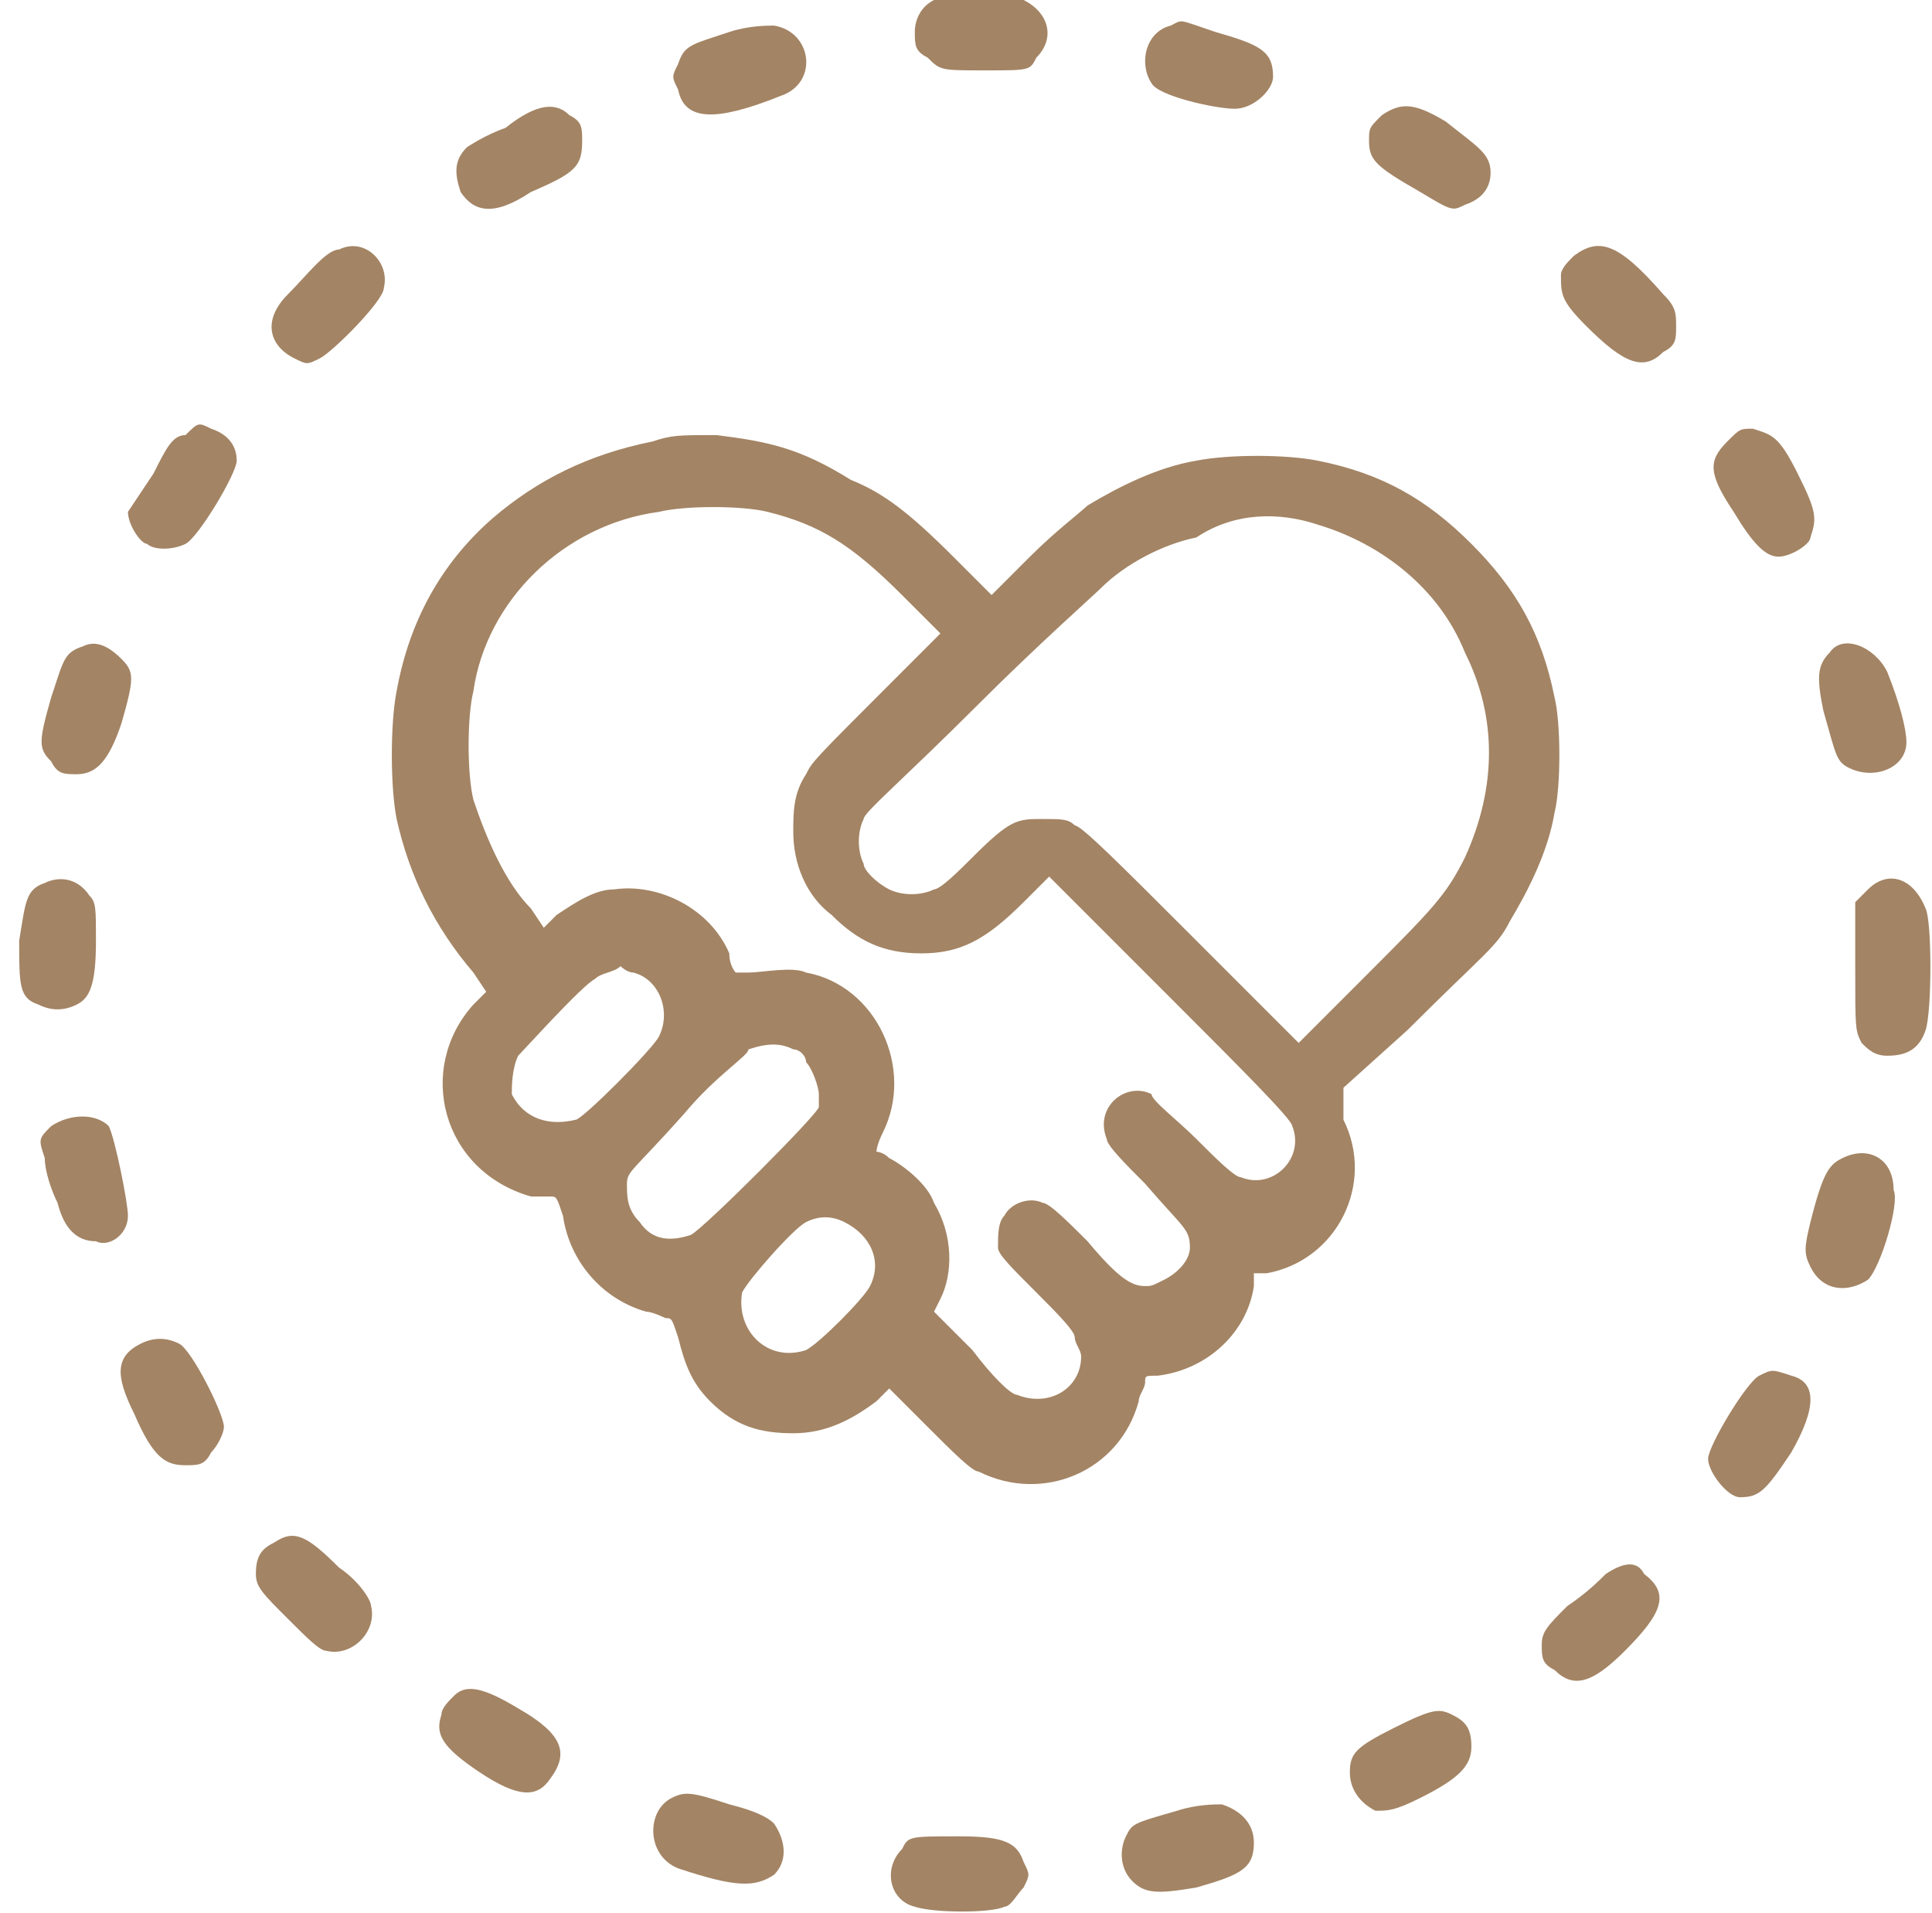 <?xml version="1.0" encoding="utf-8"?>
<!-- Generator: Adobe Illustrator 26.0.2, SVG Export Plug-In . SVG Version: 6.00 Build 0)  -->
<svg version="1.1" id="Layer_1" xmlns:xodm="http://www.corel.com/coreldraw/odm/2003"
	 xmlns="http://www.w3.org/2000/svg" xmlns:xlink="http://www.w3.org/1999/xlink" x="0px" y="0px" viewBox="0 0 30.2 29.9"
	 style="enable-background:new 0 0 30.2 29.9;" xml:space="preserve">
<style type="text/css">
	.st0{fill:#A38464;}
</style>
<g id="Layer_x0020_1">
	<g id="_2495154647392">
		<g>
			<g>
				<path class="st0" d="M10.2,6.9C9.2,7.1,8.4,7.5,7.7,8.1c-0.8,0.7-1.3,1.6-1.5,2.7c-0.1,0.5-0.1,1.5,0,2c0.2,0.9,0.6,1.7,1.2,2.4
					l0.2,0.3l-0.2,0.2c-0.9,1-0.5,2.6,0.9,3c0.1,0,0.2,0,0.3,0c0.1,0,0.1,0,0.2,0.3c0.1,0.7,0.6,1.3,1.3,1.5c0.1,0,0.3,0.1,0.3,0.1
					c0.1,0,0.1,0,0.2,0.3c0.1,0.4,0.2,0.7,0.5,1c0.4,0.4,0.8,0.5,1.3,0.5c0.5,0,0.9-0.2,1.3-0.5l0.2-0.2l0.6,0.6
					c0.4,0.4,0.7,0.7,0.8,0.7c1,0.5,2.2,0,2.5-1.1c0-0.1,0.1-0.2,0.1-0.3c0-0.1,0-0.1,0.2-0.1c0.8-0.1,1.4-0.7,1.5-1.4l0-0.2l0.2,0
					c1.1-0.2,1.7-1.4,1.2-2.4L21,17l1-0.9c1.2-1.2,1.4-1.3,1.6-1.7c0.3-0.5,0.6-1.1,0.7-1.7c0.1-0.4,0.1-1.4,0-1.8
					c-0.2-1-0.6-1.7-1.3-2.4c-0.7-0.7-1.4-1.1-2.4-1.3c-0.5-0.1-1.4-0.1-1.9,0c-0.6,0.1-1.2,0.4-1.7,0.7c-0.1,0.1-0.5,0.4-0.9,0.8
					l-0.6,0.6l-0.6-0.6c-0.7-0.7-1.1-1-1.6-1.2C12.5,7,12,6.9,11.2,6.8C10.6,6.8,10.5,6.8,10.2,6.9L10.2,6.9L10.2,6.9z M12,8
					c0.8,0.2,1.3,0.5,2.1,1.3l0.6,0.6L14,10.6c-1.3,1.3-1.3,1.3-1.4,1.5c-0.2,0.3-0.2,0.6-0.2,0.9c0,0.5,0.2,1,0.6,1.3
					c0.4,0.4,0.8,0.6,1.4,0.6c0.6,0,1-0.2,1.6-0.8l0.4-0.4l1.9,1.9c1.1,1.1,1.9,1.9,1.9,2c0.2,0.5-0.3,1-0.8,0.8
					c-0.1,0-0.4-0.3-0.7-0.6c-0.3-0.3-0.7-0.6-0.7-0.7c-0.4-0.2-0.9,0.2-0.7,0.7c0,0.1,0.3,0.4,0.6,0.7c0.6,0.7,0.7,0.7,0.7,1
					c0,0.2-0.2,0.4-0.4,0.5c-0.2,0.1-0.2,0.1-0.3,0.1c-0.2,0-0.4-0.1-0.9-0.7c-0.3-0.3-0.6-0.6-0.7-0.6c-0.2-0.1-0.5,0-0.6,0.2
					c-0.1,0.1-0.1,0.3-0.1,0.5c0,0.1,0.2,0.3,0.6,0.7c0.3,0.3,0.6,0.6,0.6,0.7c0,0.1,0.1,0.2,0.1,0.3c0,0.5-0.5,0.8-1,0.6
					c-0.1,0-0.4-0.3-0.7-0.7l-0.6-0.6l0.1-0.2c0.2-0.4,0.2-1-0.1-1.5c-0.1-0.3-0.5-0.6-0.7-0.7c-0.1-0.1-0.2-0.1-0.2-0.1
					c0,0,0-0.1,0.1-0.3c0.5-1-0.1-2.3-1.2-2.5c-0.2-0.1-0.7,0-0.9,0c-0.1,0-0.2,0-0.2,0c0,0-0.1-0.1-0.1-0.3c-0.3-0.7-1.1-1.1-1.8-1
					c-0.3,0-0.6,0.2-0.9,0.4l-0.2,0.2l-0.2-0.3c-0.4-0.4-0.7-1.1-0.9-1.7c-0.1-0.4-0.1-1.3,0-1.7C7.6,9.4,8.8,8.2,10.3,8
					C10.7,7.9,11.6,7.9,12,8L12,8L12,8z M20.6,8.2c1,0.3,1.9,1,2.3,2c0.5,1,0.5,2.1,0,3.2c-0.3,0.6-0.5,0.8-1.6,1.9l-1,1l-1.7-1.7
					c-1.1-1.1-1.7-1.7-1.8-1.7c-0.1-0.1-0.2-0.1-0.5-0.1c-0.4,0-0.5,0-1.1,0.6c-0.2,0.2-0.5,0.5-0.6,0.5c-0.2,0.1-0.5,0.1-0.7,0
					c-0.2-0.1-0.4-0.3-0.4-0.4c-0.1-0.2-0.1-0.5,0-0.7c0-0.1,0.6-0.6,1.8-1.8c0.9-0.9,1.8-1.7,1.9-1.8c0.4-0.4,1-0.7,1.5-0.8
					C19.3,8,20,8,20.6,8.2L20.6,8.2L20.6,8.2z M9.9,15.2c0.4,0.1,0.6,0.6,0.4,1c-0.1,0.2-1.2,1.3-1.3,1.3c-0.4,0.1-0.8,0-1-0.4
					C8,17,8,16.7,8.1,16.5c0.1-0.1,1-1.1,1.2-1.2c0.1-0.1,0.3-0.1,0.4-0.2C9.7,15.1,9.8,15.2,9.9,15.2L9.9,15.2L9.9,15.2z
					 M12.4,16.4c0.1,0,0.2,0.1,0.2,0.2c0.1,0.1,0.2,0.4,0.2,0.5c0,0,0,0.1,0,0.2c0,0.1-1.8,1.9-2,2c-0.3,0.1-0.6,0.1-0.8-0.2
					c-0.2-0.2-0.2-0.4-0.2-0.6c0-0.2,0.1-0.2,0.9-1.1c0.5-0.6,1-0.9,1-1C12,16.3,12.2,16.3,12.4,16.4L12.4,16.4L12.4,16.4z
					 M13.2,19.1c0.4,0.2,0.6,0.6,0.4,1c-0.1,0.2-0.8,0.9-1,1c-0.6,0.2-1.1-0.3-1-0.9c0.1-0.2,0.8-1,1-1.1C12.8,19,13,19,13.2,19.1
					L13.2,19.1L13.2,19.1z"/>
			</g>
		</g>
		<g>
			<path class="st0" d="M14.6,0c-0.2,0.1-0.3,0.3-0.3,0.5c0,0.2,0,0.3,0.2,0.4c0.2,0.2,0.2,0.2,0.9,0.2c0.7,0,0.7,0,0.8-0.2
				c0.3-0.3,0.2-0.7-0.2-0.9C15.8,0,14.7,0,14.6,0L14.6,0z"/>
			<path class="st0" d="M11.4,0.5c-0.6,0.2-0.7,0.2-0.8,0.5c-0.1,0.2-0.1,0.2,0,0.4c0.1,0.5,0.6,0.5,1.6,0.1c0.6-0.2,0.5-1-0.1-1.1
				C12,0.4,11.7,0.4,11.4,0.5L11.4,0.5L11.4,0.5z"/>
			<path class="st0" d="M18.3,0.4C17.9,0.5,17.8,1,18,1.3c0.1,0.2,1,0.4,1.3,0.4c0.3,0,0.6-0.3,0.6-0.5c0-0.4-0.2-0.5-0.9-0.7
				C18.4,0.3,18.5,0.3,18.3,0.4L18.3,0.4L18.3,0.4z"/>
			<path class="st0" d="M7.9,2C7.6,2.1,7.3,2.3,7.3,2.3C7.1,2.5,7.1,2.7,7.2,3C7.4,3.3,7.7,3.4,8.3,3C9,2.7,9.1,2.6,9.1,2.2
				c0-0.2,0-0.3-0.2-0.4C8.7,1.6,8.4,1.6,7.9,2L7.9,2z"/>
			<path class="st0" d="M21.6,1.8C21.4,2,21.4,2,21.4,2.2c0,0.3,0.1,0.4,0.8,0.8c0.5,0.3,0.5,0.3,0.7,0.2c0.3-0.1,0.4-0.3,0.4-0.5
				c0-0.3-0.2-0.4-0.7-0.8C22.1,1.6,21.9,1.6,21.6,1.8L21.6,1.8L21.6,1.8z"/>
			<path class="st0" d="M5.3,3.9C5.1,3.9,4.8,4.3,4.5,4.6C4.1,5,4.2,5.4,4.6,5.6c0.2,0.1,0.2,0.1,0.4,0C5.2,5.5,6,4.7,6,4.5
				C6.1,4.1,5.7,3.7,5.3,3.9L5.3,3.9L5.3,3.9z"/>
			<path class="st0" d="M24.6,4c-0.1,0.1-0.2,0.2-0.2,0.3c0,0.3,0,0.4,0.4,0.8c0.6,0.6,0.9,0.7,1.2,0.4c0.2-0.1,0.2-0.2,0.2-0.4
				c0-0.2,0-0.3-0.2-0.5C25.3,3.8,25,3.7,24.6,4L24.6,4L24.6,4z"/>
			<path class="st0" d="M2.9,6.8C2.7,6.8,2.6,7,2.4,7.4C2.2,7.7,2,8,2,8c0,0.2,0.2,0.5,0.3,0.5c0.1,0.1,0.4,0.1,0.6,0
				c0.2-0.1,0.8-1.1,0.8-1.3c0-0.2-0.1-0.4-0.4-0.5C3.1,6.6,3.1,6.6,2.9,6.8L2.9,6.8z"/>
			<path class="st0" d="M27,6.9c-0.3,0.3-0.3,0.5,0.1,1.1c0.3,0.5,0.5,0.7,0.7,0.7c0.2,0,0.5-0.2,0.5-0.3c0.1-0.3,0.1-0.4-0.2-1
				c-0.3-0.6-0.4-0.6-0.7-0.7C27.2,6.7,27.2,6.7,27,6.9L27,6.9z"/>
			<path class="st0" d="M1.3,10.1c-0.3,0.1-0.3,0.2-0.5,0.8c-0.2,0.7-0.2,0.8,0,1c0.1,0.2,0.2,0.2,0.4,0.2c0.3,0,0.5-0.2,0.7-0.8
				c0.2-0.7,0.2-0.8,0-1C1.7,10.1,1.5,10,1.3,10.1L1.3,10.1L1.3,10.1z"/>
			<path class="st0" d="M28.6,10.2c-0.2,0.2-0.2,0.4-0.1,0.9c0.2,0.7,0.2,0.8,0.4,0.9c0.4,0.2,0.9,0,0.9-0.4c0-0.2-0.1-0.6-0.3-1.1
				C29.3,10.1,28.8,9.9,28.6,10.2z"/>
			<path class="st0" d="M0.7,13.8c-0.3,0.1-0.3,0.3-0.4,0.9c0,0.7,0,0.9,0.3,1c0.2,0.1,0.4,0.1,0.6,0c0.2-0.1,0.3-0.3,0.3-1
				c0-0.5,0-0.6-0.1-0.7C1.2,13.7,0.9,13.7,0.7,13.8L0.7,13.8z"/>
			<path class="st0" d="M29.2,13.9L29,14.1v1c0,1,0,1,0.1,1.2c0.1,0.1,0.2,0.2,0.4,0.2c0.3,0,0.5-0.1,0.6-0.4c0.1-0.3,0.1-1.7,0-1.9
				C29.9,13.7,29.5,13.6,29.2,13.9L29.2,13.9z"/>
			<path class="st0" d="M0.8,17.6c-0.2,0.2-0.2,0.2-0.1,0.5c0,0.2,0.1,0.5,0.2,0.7c0.1,0.4,0.3,0.6,0.6,0.6C1.7,19.5,2,19.3,2,19
				c0-0.2-0.2-1.2-0.3-1.4C1.5,17.4,1.1,17.4,0.8,17.6L0.8,17.6L0.8,17.6z"/>
			<path class="st0" d="M28.8,18.1c-0.2,0.1-0.3,0.2-0.5,1c-0.1,0.4-0.1,0.5,0,0.7c0.2,0.4,0.6,0.4,0.9,0.2c0.2-0.2,0.5-1.2,0.4-1.4
				C29.6,18.1,29.2,17.9,28.8,18.1C28.8,18.1,28.8,18.1,28.8,18.1z"/>
			<path class="st0" d="M2.2,21c-0.4,0.2-0.4,0.5-0.1,1.1c0.3,0.7,0.5,0.8,0.8,0.8c0.2,0,0.3,0,0.4-0.2c0.1-0.1,0.2-0.3,0.2-0.4
				c0-0.2-0.5-1.2-0.7-1.3C2.6,20.9,2.4,20.9,2.2,21L2.2,21z"/>
			<path class="st0" d="M27.5,21.5c-0.2,0.1-0.8,1.1-0.8,1.3c0,0.2,0.3,0.6,0.5,0.6c0.3,0,0.4-0.1,0.8-0.7c0.4-0.7,0.4-1.1,0-1.2
				C27.7,21.4,27.7,21.4,27.5,21.5L27.5,21.5L27.5,21.5z"/>
			<path class="st0" d="M4.3,24.1C4.1,24.2,4,24.3,4,24.6c0,0.2,0.1,0.3,0.5,0.7c0.3,0.3,0.5,0.5,0.6,0.5c0.4,0.1,0.8-0.3,0.7-0.7
				c0-0.1-0.2-0.4-0.5-0.6C4.8,24,4.6,23.9,4.3,24.1L4.3,24.1L4.3,24.1z"/>
			<path class="st0" d="M25.1,24.6c-0.1,0.1-0.3,0.3-0.6,0.5c-0.3,0.3-0.4,0.4-0.4,0.6c0,0.2,0,0.3,0.2,0.4c0.3,0.3,0.6,0.2,1.1-0.3
				c0.6-0.6,0.7-0.9,0.3-1.2C25.6,24.4,25.4,24.4,25.1,24.6C25.1,24.6,25.1,24.6,25.1,24.6z"/>
			<path class="st0" d="M7.1,26.5c-0.1,0.1-0.2,0.2-0.2,0.3c-0.1,0.3,0,0.5,0.6,0.9c0.6,0.4,0.9,0.4,1.1,0.1
				c0.3-0.4,0.2-0.7-0.5-1.1C7.6,26.4,7.3,26.3,7.1,26.5z"/>
			<path class="st0" d="M21.8,27c-0.6,0.3-0.7,0.4-0.7,0.7c0,0.3,0.2,0.5,0.4,0.6c0.2,0,0.3,0,0.7-0.2c0.6-0.3,0.8-0.5,0.8-0.8
				c0-0.3-0.1-0.4-0.3-0.5C22.5,26.7,22.4,26.7,21.8,27L21.8,27L21.8,27z"/>
			<path class="st0" d="M10.5,28.1c-0.4,0.2-0.4,0.9,0.1,1.1c0.9,0.3,1.2,0.3,1.5,0.1c0.2-0.2,0.2-0.5,0-0.8
				c-0.1-0.1-0.3-0.2-0.7-0.3C10.8,28,10.7,28,10.5,28.1L10.5,28.1L10.5,28.1z"/>
			<path class="st0" d="M18.4,28.3c-0.7,0.2-0.7,0.2-0.8,0.4c-0.1,0.2-0.1,0.5,0.1,0.7c0.2,0.2,0.4,0.2,1,0.1
				c0.7-0.2,0.9-0.3,0.9-0.7c0-0.3-0.2-0.5-0.5-0.6C19,28.2,18.7,28.2,18.4,28.3L18.4,28.3L18.4,28.3z"/>
			<path class="st0" d="M14.1,28.9c-0.3,0.3-0.2,0.8,0.2,0.9c0.3,0.1,1.2,0.1,1.4,0c0.1,0,0.2-0.2,0.3-0.3c0.1-0.2,0.1-0.2,0-0.4
				c-0.1-0.3-0.3-0.4-1-0.4C14.2,28.7,14.2,28.7,14.1,28.9L14.1,28.9z"/>
		</g>
	</g>
</g>
</svg>
